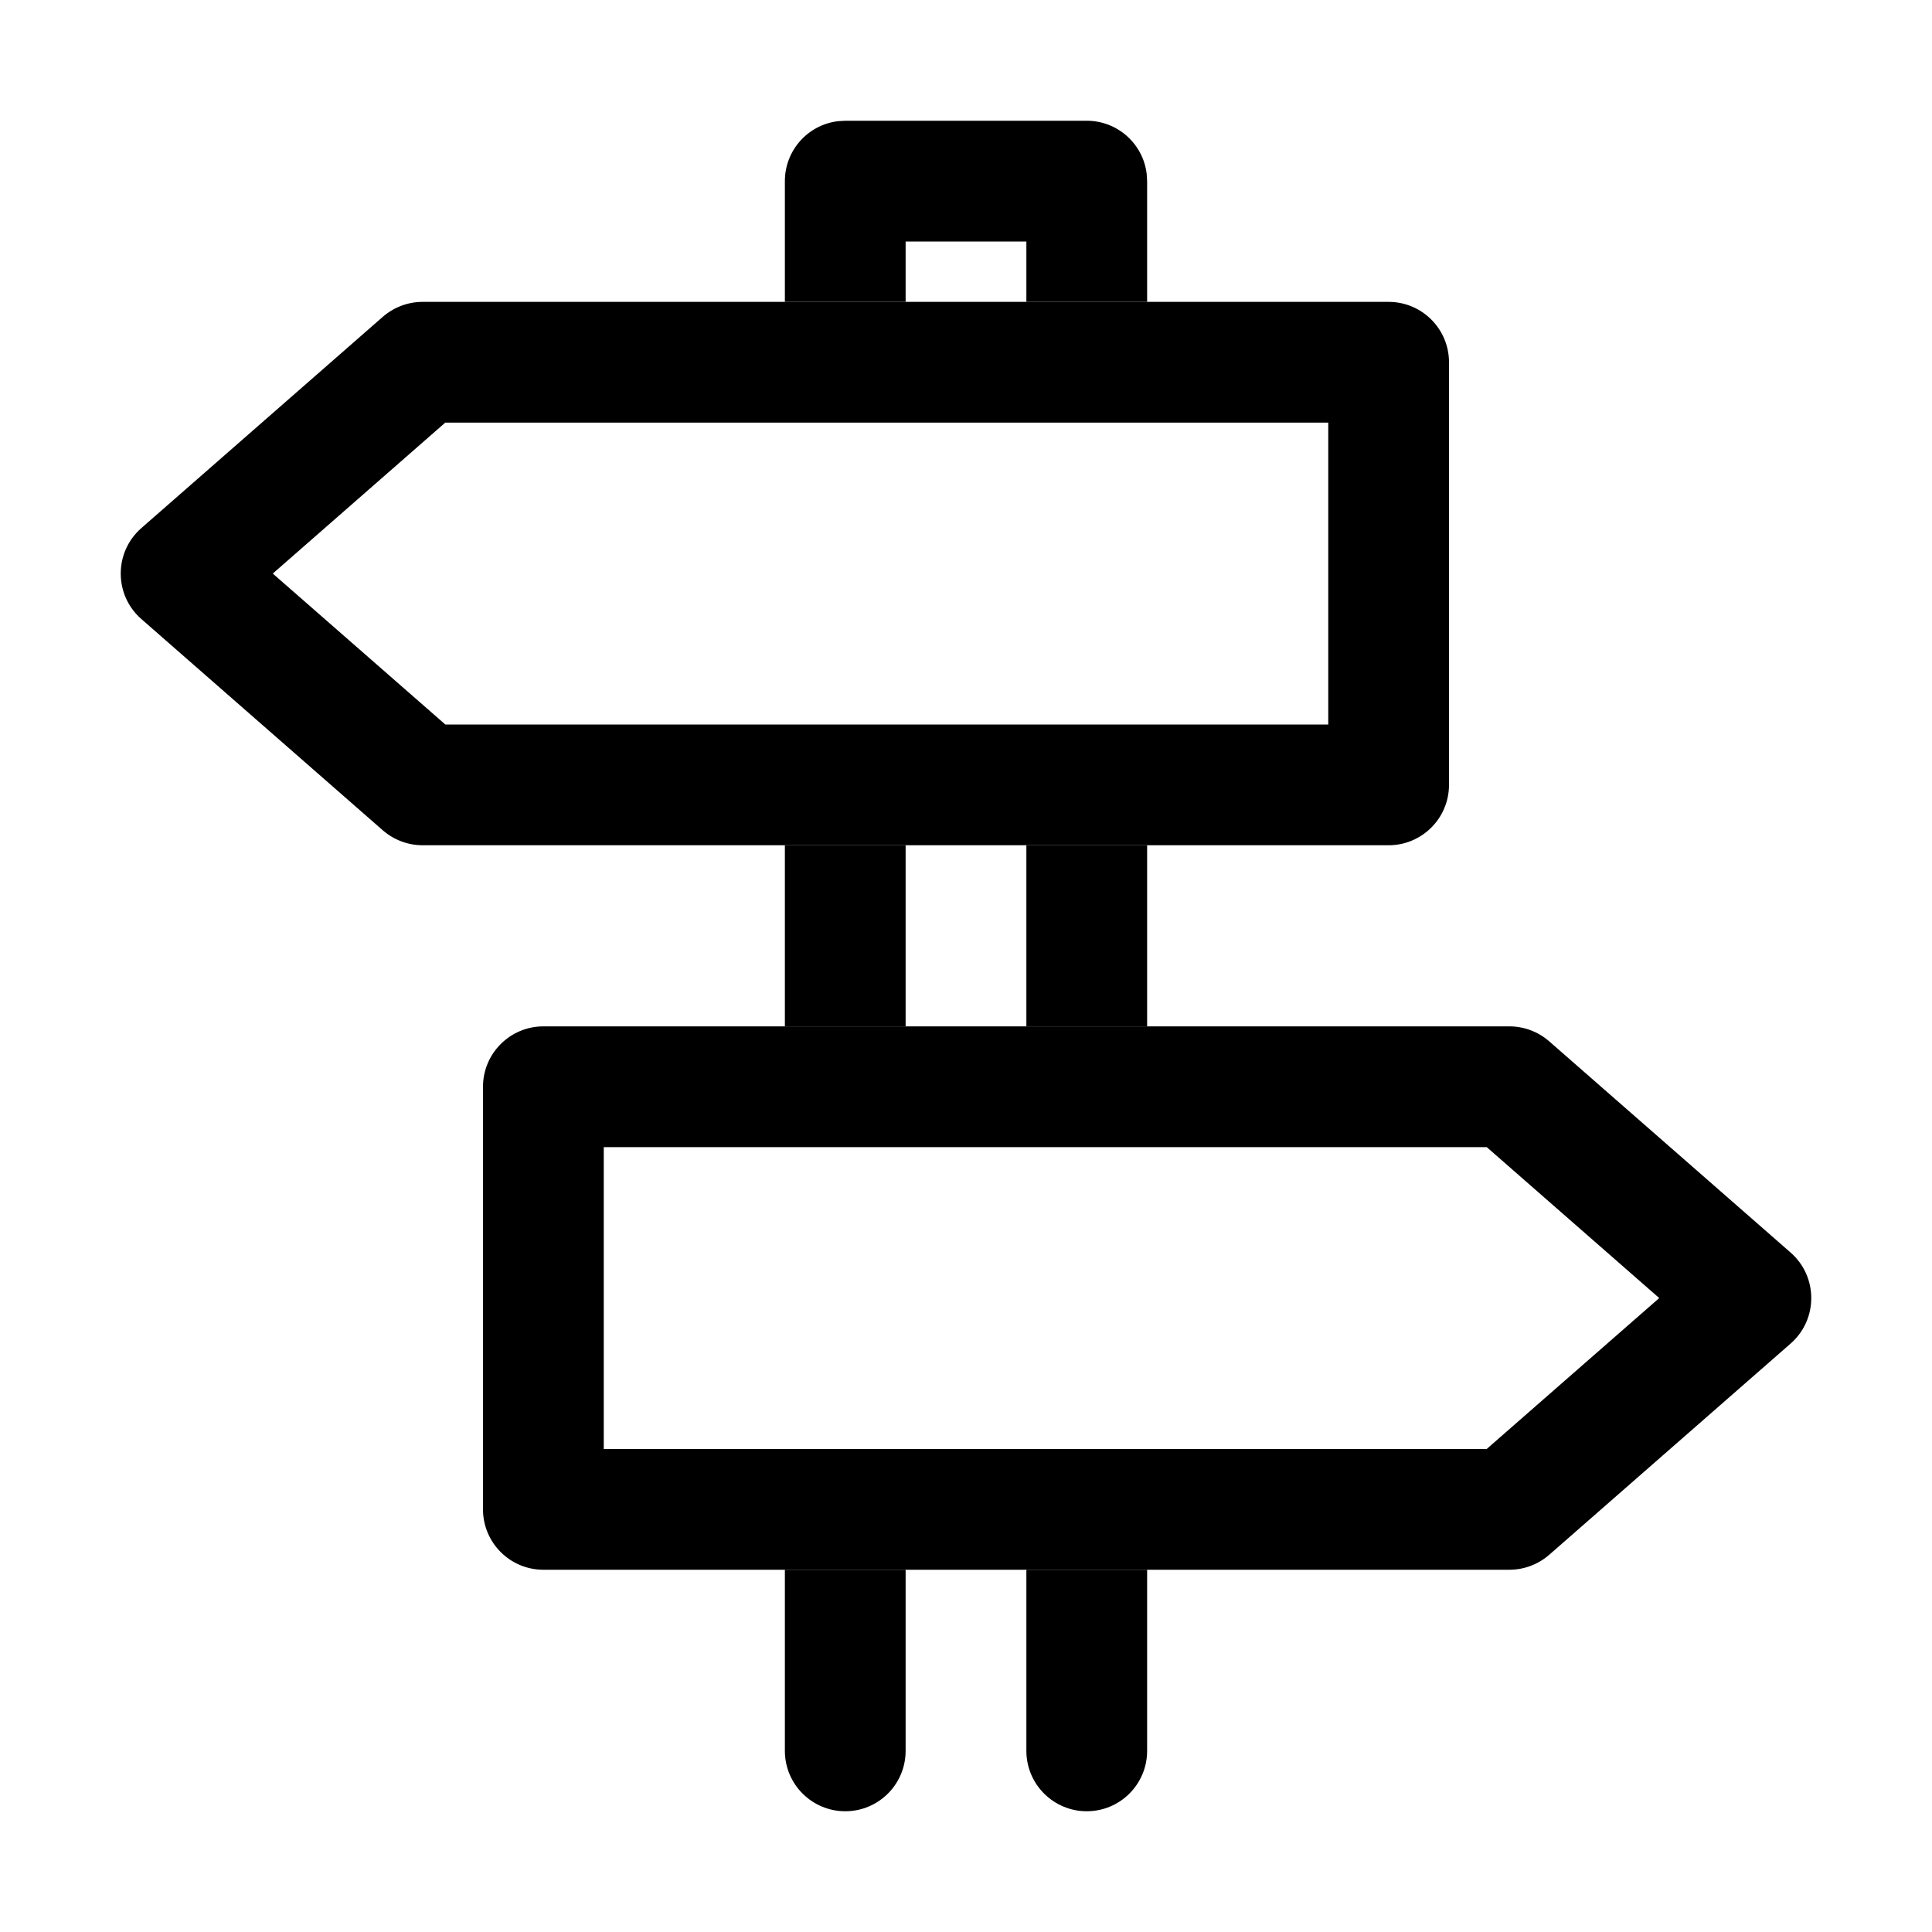 <?xml version="1.0" encoding="UTF-8"?>
<svg width="32px" height="32px" viewBox="0 0 32 32" version="1.1" xmlns="http://www.w3.org/2000/svg" xmlns:xlink="http://www.w3.org/1999/xlink">
    <title>guide</title>
    <g id="guide" stroke="none" stroke-width="1" fill="none" fill-rule="evenodd">
        <path d="M23,5 L7,5 C6.758,5 6.524,5.088 6.341,5.247 L2.341,8.747 C1.886,9.146 1.886,9.854 2.341,10.253 L6.341,13.753 C6.524,13.912 6.758,14 7,14 L23,14 C23.552,14 24,13.552 24,13 L24,6 C24,5.448 23.552,5 23,5 Z M22,7 L22,12 L7.376,12 L4.518,9.5 L7.375,7 L22,7 Z" id="Path-110" fill="#000000" fill-rule="nonzero"></path>
        <path d="M29,17 L13,17 C12.758,17 12.524,17.088 12.341,17.247 L8.341,20.747 C7.886,21.146 7.886,21.854 8.341,22.253 L12.341,25.753 C12.524,25.912 12.758,26 13,26 L29,26 C29.552,26 30,25.552 30,25 L30,18 C30,17.448 29.552,17 29,17 Z M28,19 L28,24 L13.376,24 L10.518,21.5 L13.375,19 L28,19 Z" id="Path-110-Copy" fill="#000000" fill-rule="nonzero" transform="translate(19, 21.5) scale(-1, 1) translate(-19, -21.5) "></path>
        <path d="M17,26 L19,26 L19,29 C19,29.552 18.552,30 18,30 C17.448,30 17,29.552 17,29 L17,26 L17,26 Z" id="Rectangle" fill="#000000"></path>
        <path d="M13,26 L15,26 L15,29 C15,29.552 14.552,30 14,30 C13.448,30 13,29.552 13,29 L13,26 L13,26 Z" id="Rectangle-Copy-3" fill="#000000"></path>
        <rect id="Rectangle-Copy" fill="#000000" x="17" y="14" width="2" height="3"></rect>
        <rect id="Rectangle-Copy-2" fill="#000000" x="13" y="14" width="2" height="3"></rect>
        <path d="M18,2 C18.513,2 18.936,2.386 18.993,2.883 L19,3 L19,5 L17,5 L17,4 L15,4 L15,5 L13,5 L13,3 C13,2.487 13.386,2.064 13.883,2.007 L14,2 L18,2 Z" id="Path-111" fill="#000000" fill-rule="nonzero"></path>
    </g>
</svg>
